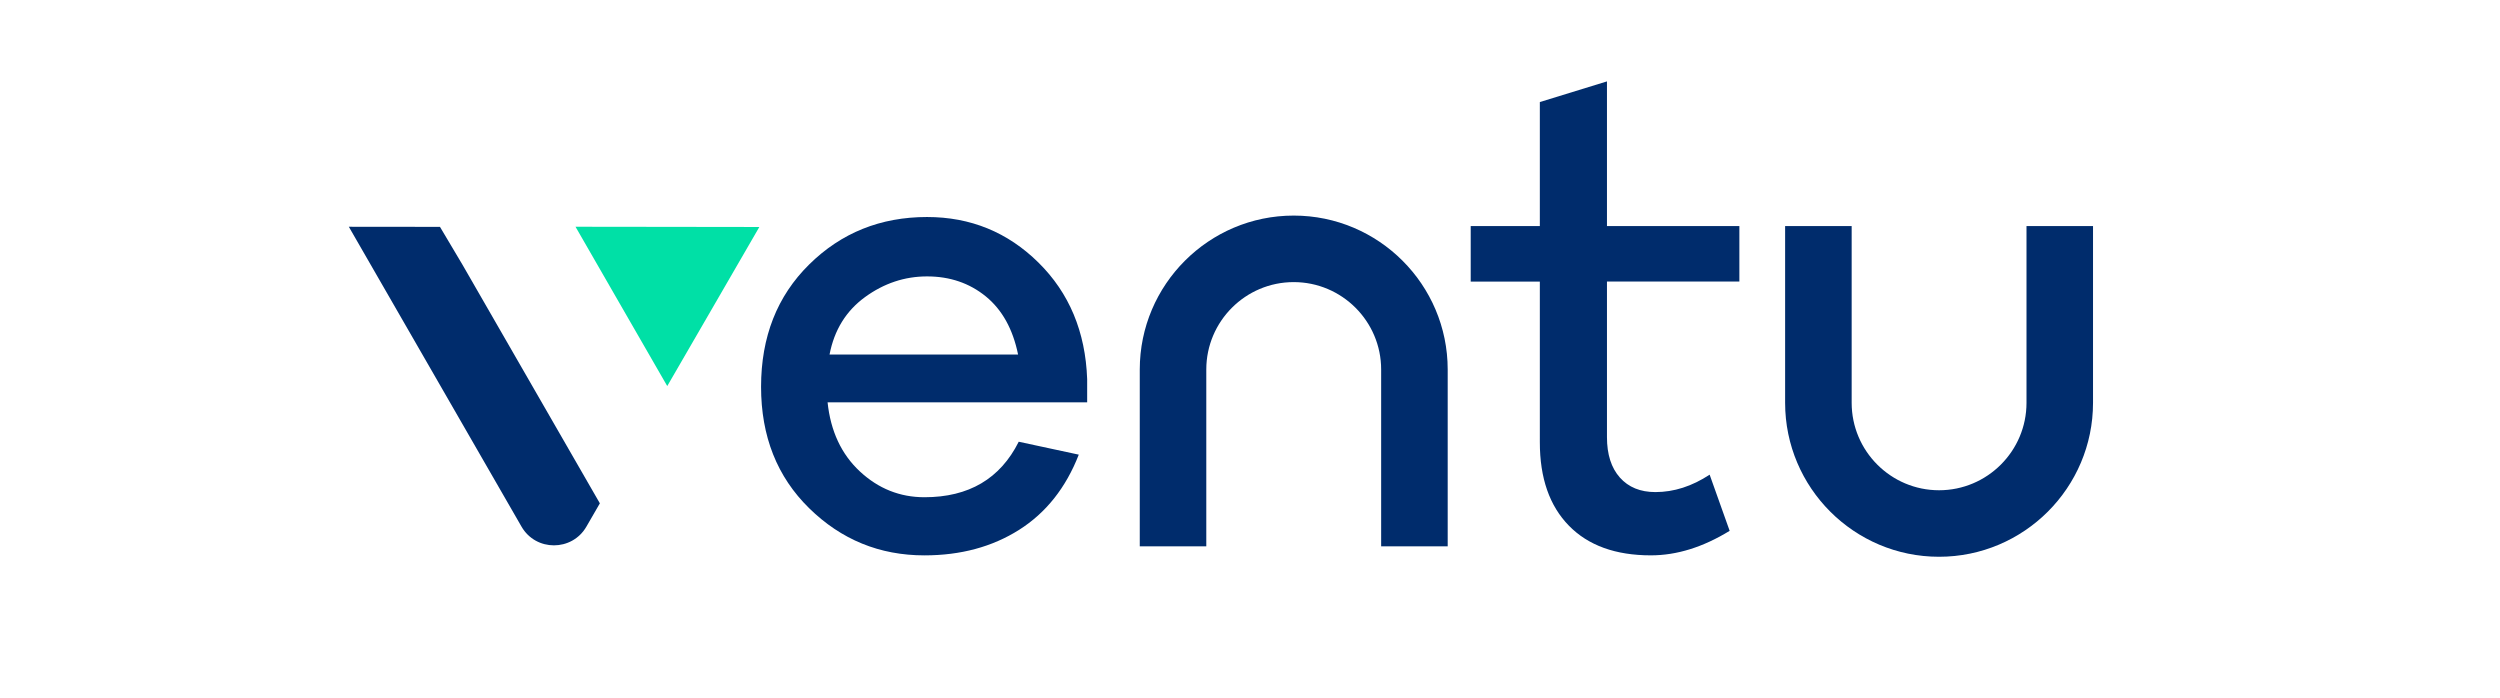 <?xml version="1.0" encoding="utf-8"?>
<!-- Generator: Adobe Illustrator 15.0.0, SVG Export Plug-In . SVG Version: 6.00 Build 0)  -->
<!DOCTYPE svg PUBLIC "-//W3C//DTD SVG 1.1//EN" "http://www.w3.org/Graphics/SVG/1.1/DTD/svg11.dtd">
<svg version="1.1" id="Layer_1" xmlns="http://www.w3.org/2000/svg" xmlns:xlink="http://www.w3.org/1999/xlink" x="0px" y="0px"
	 width="215px" height="60px" viewBox="0 0 215 60" enable-background="new 0 0 215 60" xml:space="preserve">
<rect fill="#FFFFFF" width="215" height="60"/>
<g>
	<g>
		<polygon fill="#00E0A6" points="57.383,33.202 53.438,26.353 49.494,19.5 57.398,19.51 65.303,19.521 61.344,26.362 		"/>
		<path fill="#002C6C" d="M39.768,22.757l-1.93-3.247l-6.758-0.008h0.002H30l14.848,25.785c1.238,2.15,4.342,2.15,5.582,0.004
			l1.158-2.004L39.768,22.757z"/>
	</g>
	<g>
		<g>
			<path fill="#002C6C" d="M93.496,32.602v1.996H71.172c0.26,2.482,1.186,4.464,2.777,5.945c1.592,1.48,3.443,2.219,5.553,2.219
				c3.814,0,6.516-1.59,8.109-4.773l5.164,1.111c-1.109,2.85-2.824,5.006-5.135,6.469c-2.314,1.461-5.025,2.193-8.137,2.193
				c-3.852,0-7.156-1.35-9.914-4.055c-2.758-2.703-4.137-6.182-4.137-10.439c0-4.294,1.379-7.803,4.137-10.523
				c2.758-2.722,6.139-4.082,10.135-4.082c3.74,0,6.934,1.305,9.58,3.915C91.951,25.188,93.35,28.529,93.496,32.602z M79.725,23.771
				c-1.926,0-3.701,0.593-5.33,1.776c-1.631,1.188-2.648,2.834-3.055,4.943h16.215c-0.445-2.184-1.369-3.85-2.775-4.998
				C83.371,24.345,81.688,23.771,79.725,23.771z"/>
			<path fill="#002C6C" d="M138.199,24.215v13.384c0,1.482,0.371,2.638,1.111,3.472c0.742,0.832,1.76,1.248,3.055,1.248
				c1.59,0,3.145-0.498,4.664-1.498l1.721,4.83c-2.293,1.408-4.553,2.109-6.773,2.109c-3.037,0-5.387-0.85-7.051-2.551
				c-1.666-1.705-2.5-4.092-2.5-7.167V24.215h-5.945v-4.775h5.945V8.777L138.199,7v12.439h11.387v4.775H138.199z"/>
			<path fill="#002C6C" d="M124.502,46.984h-5.723V31.78c0-4.146-3.373-7.519-7.52-7.519c-4.145,0-7.518,3.372-7.518,7.519v15.204
				H98.02V31.78c0-7.302,5.941-13.24,13.24-13.24c7.301,0,13.242,5.938,13.242,13.24V46.984z"/>
			<path fill="#002C6C" d="M153.52,19.439h5.723v15.203c0,4.146,3.371,7.52,7.516,7.52c4.146,0,7.52-3.373,7.52-7.52V19.439H180
				v15.203c0,7.301-5.939,13.24-13.242,13.24c-7.301,0-13.238-5.939-13.238-13.24V19.439z"/>
		</g>
	</g>
</g>
</svg>
